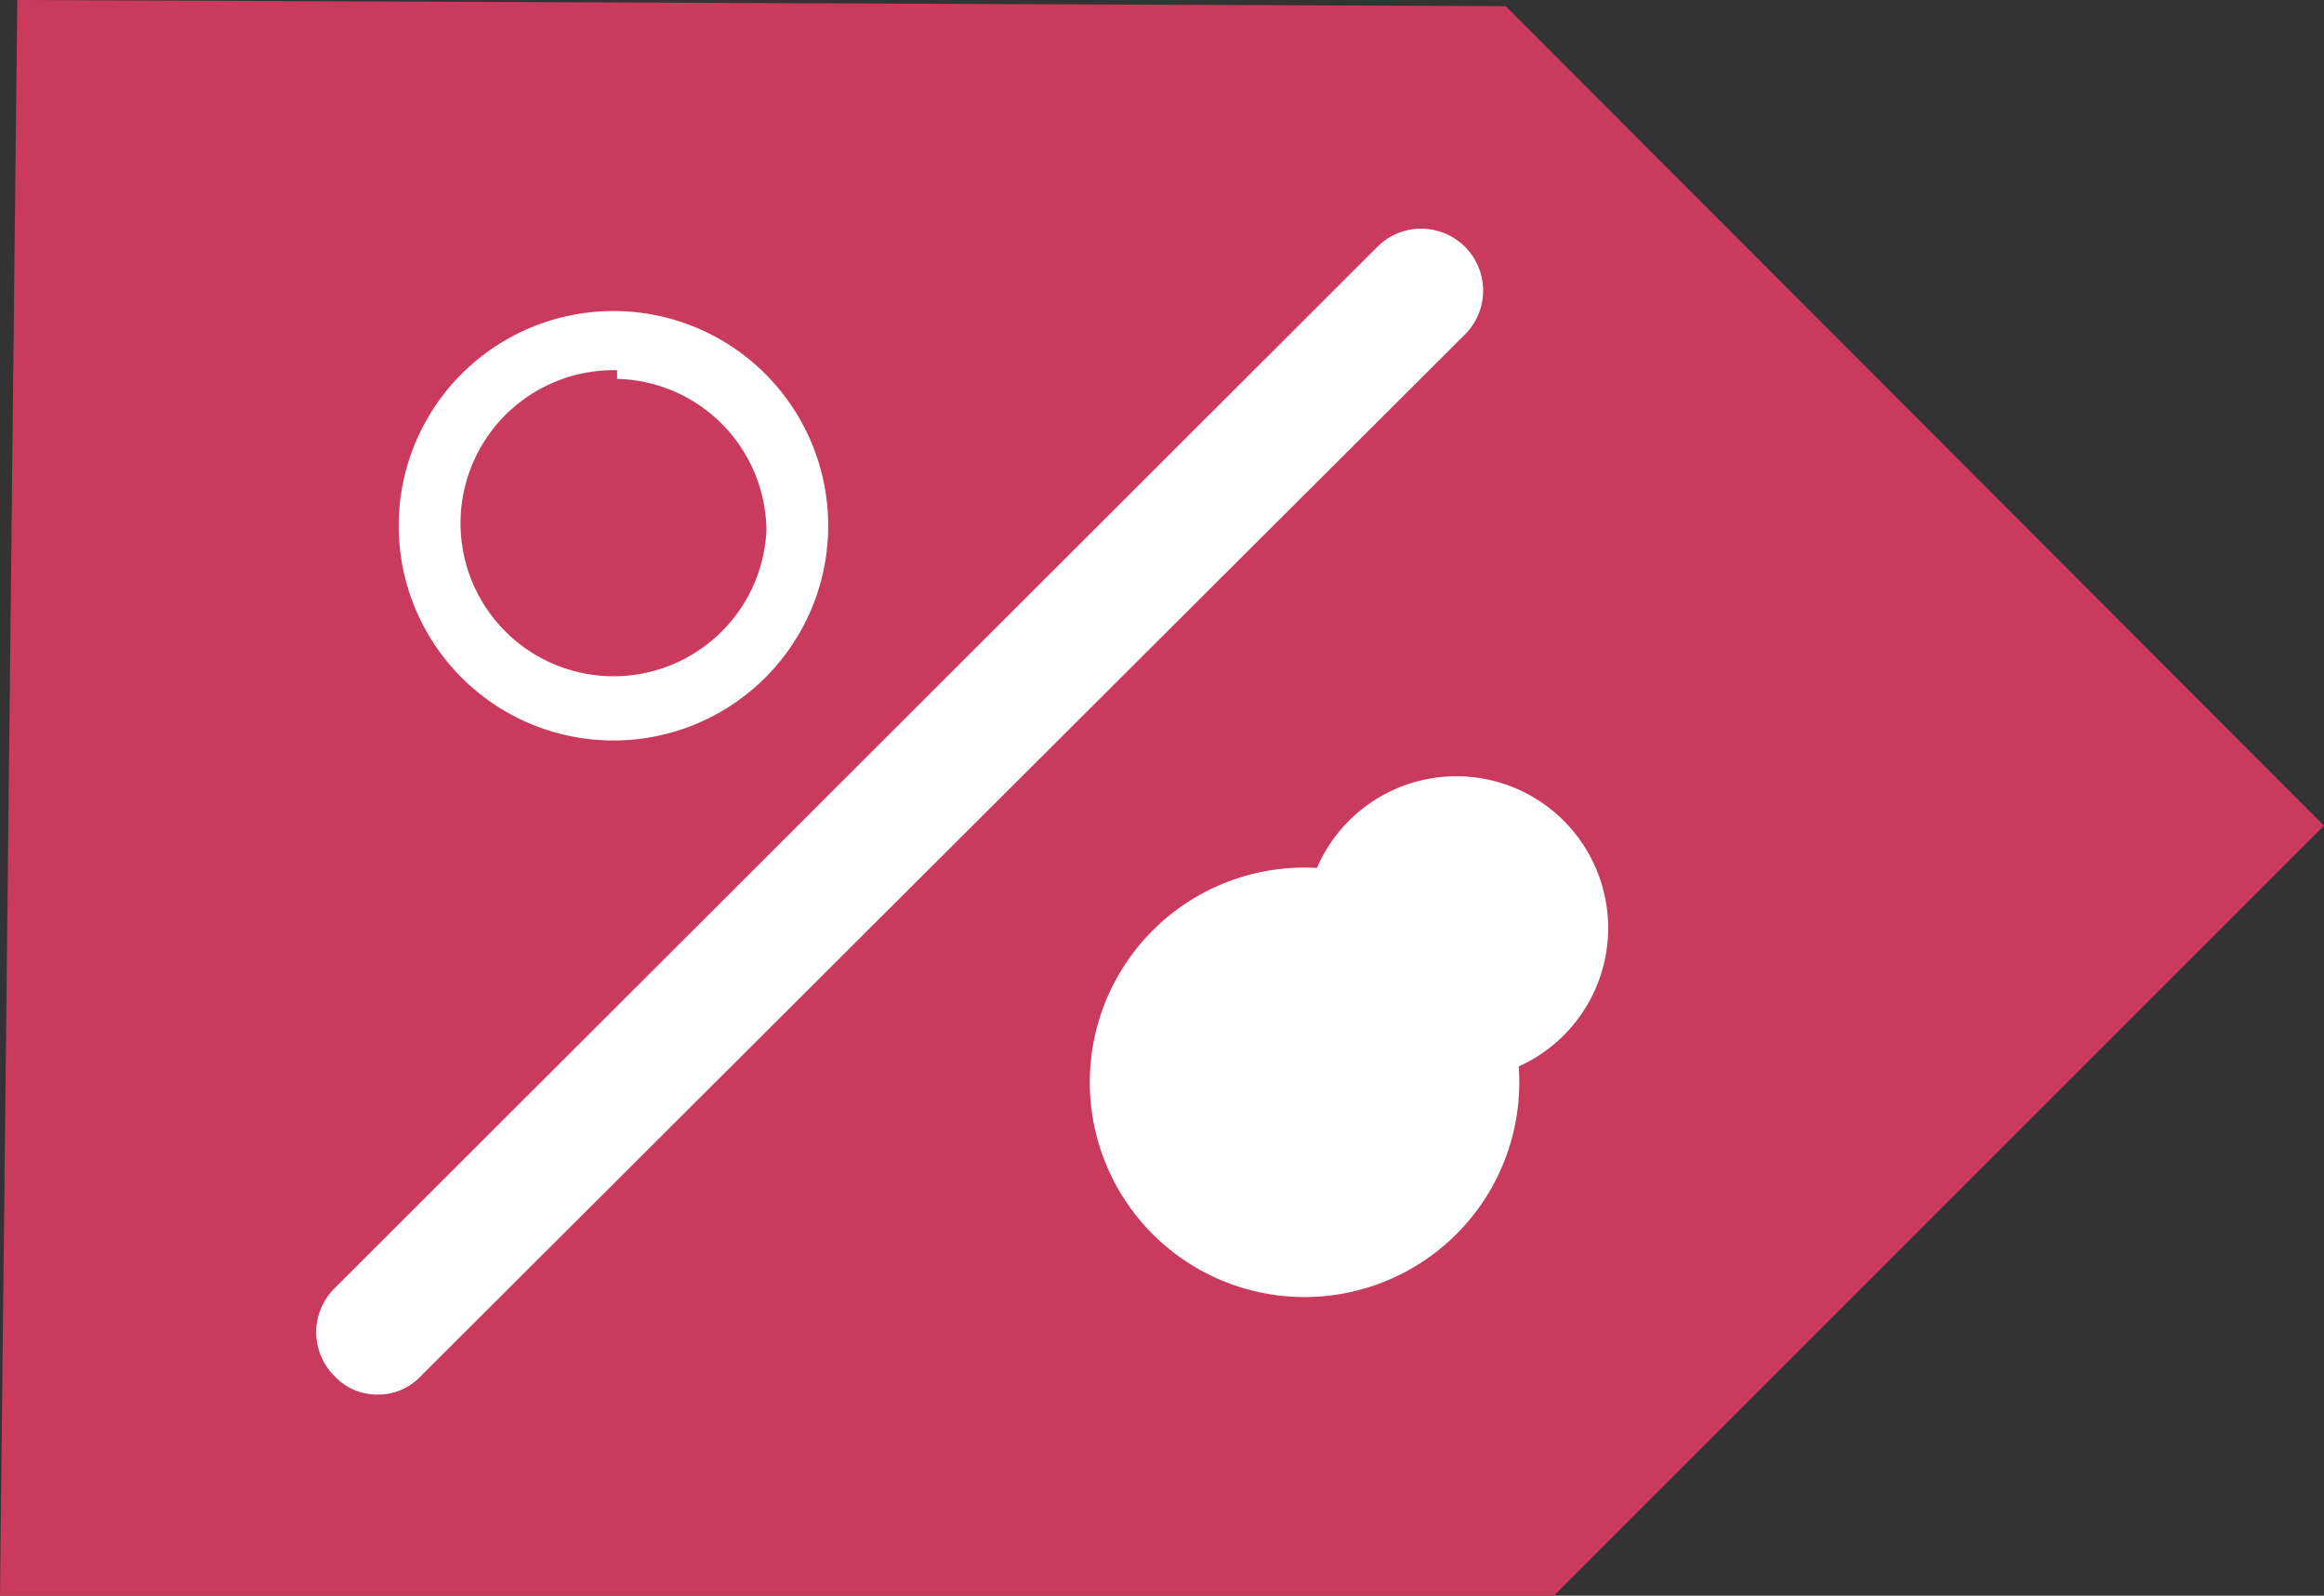 <svg id="discount" xmlns="http://www.w3.org/2000/svg" width="18.83" height="12.93" viewBox="0 0 18.83 12.93">
  <rect x="0" y="0" width="18.83" height="12.93" fill="#333333" stroke="none"/>
  <path id="Path_1124" data-name="Path 1124" d="M1.83,12.93H12.59l6.24-6.24L12.2.05.14,0,0,12.93H1.83Z" fill="#c93a5c"/>
  <path id="Path_1125" data-name="Path 1125" d="M3.06,11.3a.47.47,0,0,1-.35-.15.5.5,0,0,1,0-.71L11.16,2a.5.5,0,0,1,.71.71L3.41,11.15A.47.47,0,0,1,3.06,11.3Z" fill="#fff"/>
  <path id="Path_1126" data-name="Path 1126" d="M5,6A1.74,1.74,0,1,1,6.71,4.3,1.74,1.74,0,0,1,5,6ZM5,3A1.24,1.24,0,1,0,6.21,4.3,1.24,1.24,0,0,0,5,3.07Z" fill="#fff"/>
  <path id="Path_1127" data-name="Path 1127" d="M10.57,10.51a1.74,1.74,0,1,1,1.74-1.74,1.74,1.74,0,0,1-1.74,1.74Zm0-3a1.23,1.23,0,1,1,0,.02Z" fill="#fff"/>
</svg>
